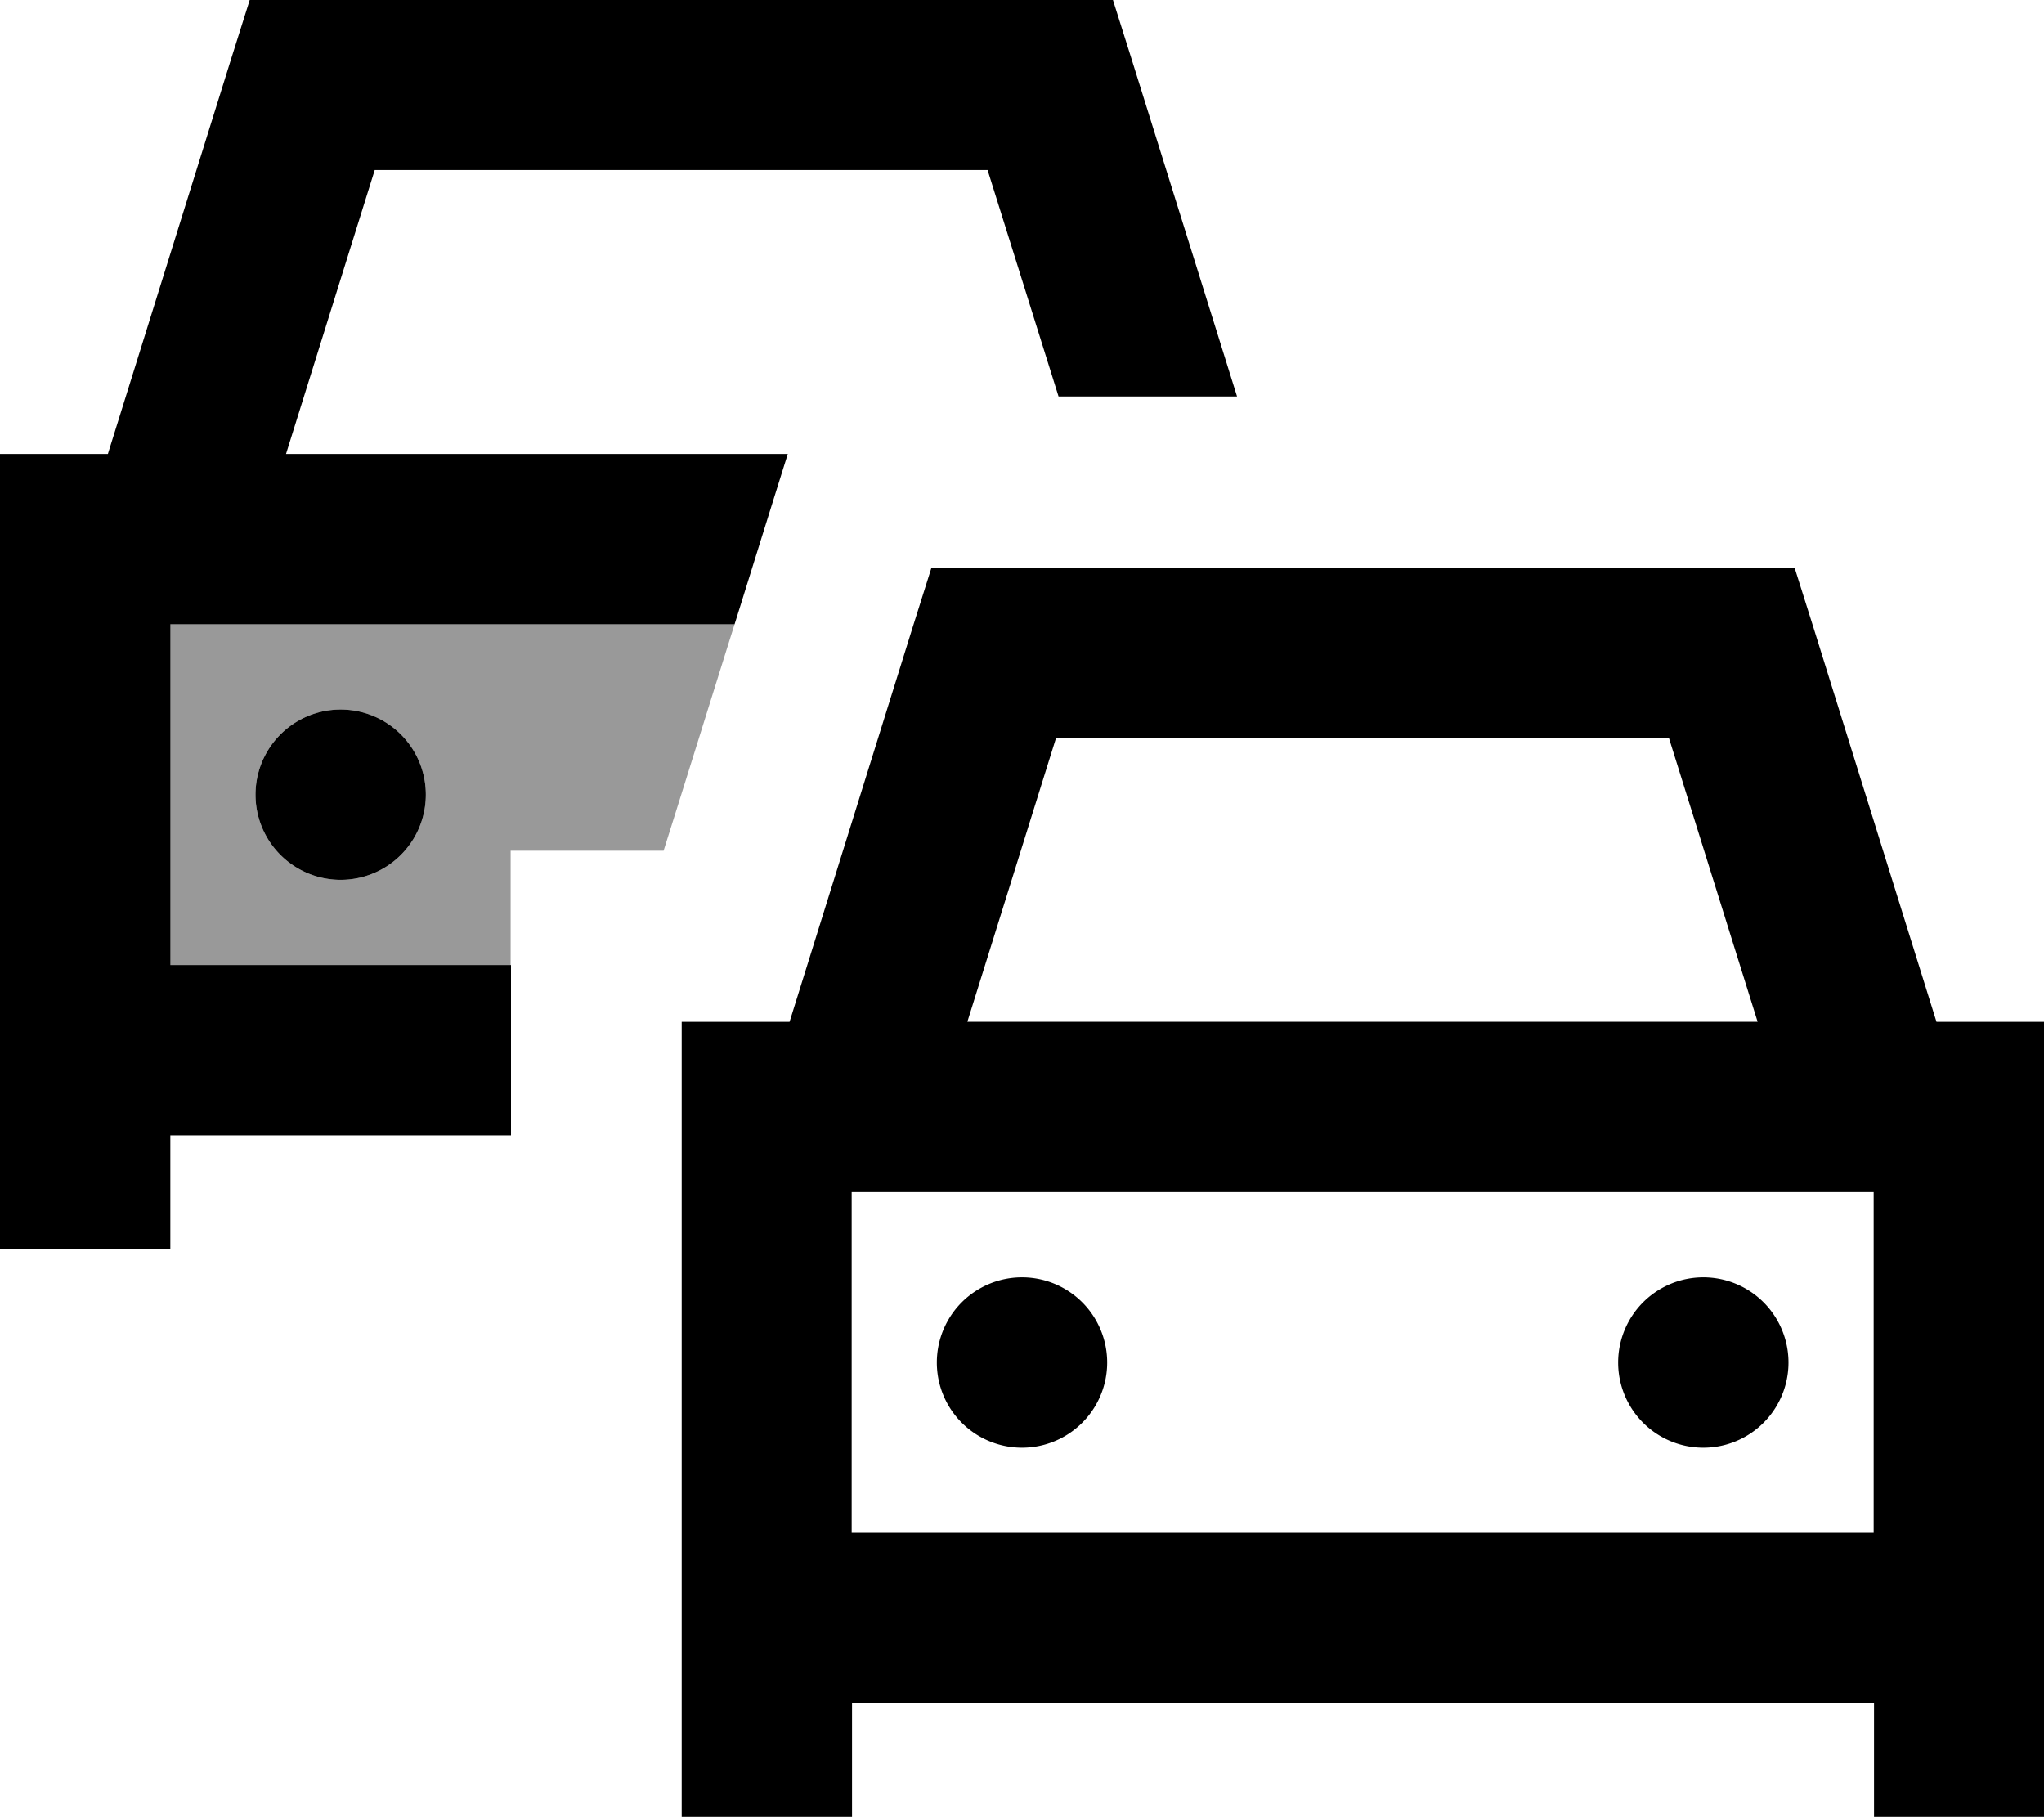 <svg fill="currentColor" xmlns="http://www.w3.org/2000/svg" viewBox="0 0 576 512"><!--! Font Awesome Pro 7.1.0 by @fontawesome - https://fontawesome.com License - https://fontawesome.com/license (Commercial License) Copyright 2025 Fonticons, Inc. --><path opacity=".4" fill="currentColor" d="M48 175.9l159 0c-6.7 21.3-13.3 42.6-20 63.8l-43.1 0 0 32.2-96 0 0-96zm24 48a24 24 0 1 0 48 0 24 24 0 1 0 -48 0z"/><path fill="currentColor" d="M88-.1l225.6 0 5.3 16.8 29.7 95-50.3 0-20-63.8-172.7 0-25 80 141.4 0c-8.5 27.1-13.1 42-15 48l-159 0 0 96 96 0 0 48-96 0 0 32-48 0 0-224 30.4 0 34.7-111.2 5.3-16.8 17.6 0zm-16 224a24 24 0 1 1 48 0 24 24 0 1 1 -48 0zm190.4-64l243.3 0 5.3 16.8 34.7 111.2 30.4 0 0 224-48 0 0-32-288 0 0 32-48 0 0-224 30.4 0 34.7-111.2 5.3-16.8zM528 335.9l-288 0 0 96 288 0 0-96zm-230.4-128l-25 80 222.7 0-25-80-172.7 0zm-9.6 152a24 24 0 1 1 0 48 24 24 0 1 1 0-48zm168 24a24 24 0 1 1 48 0 24 24 0 1 1 -48 0z"/></svg>